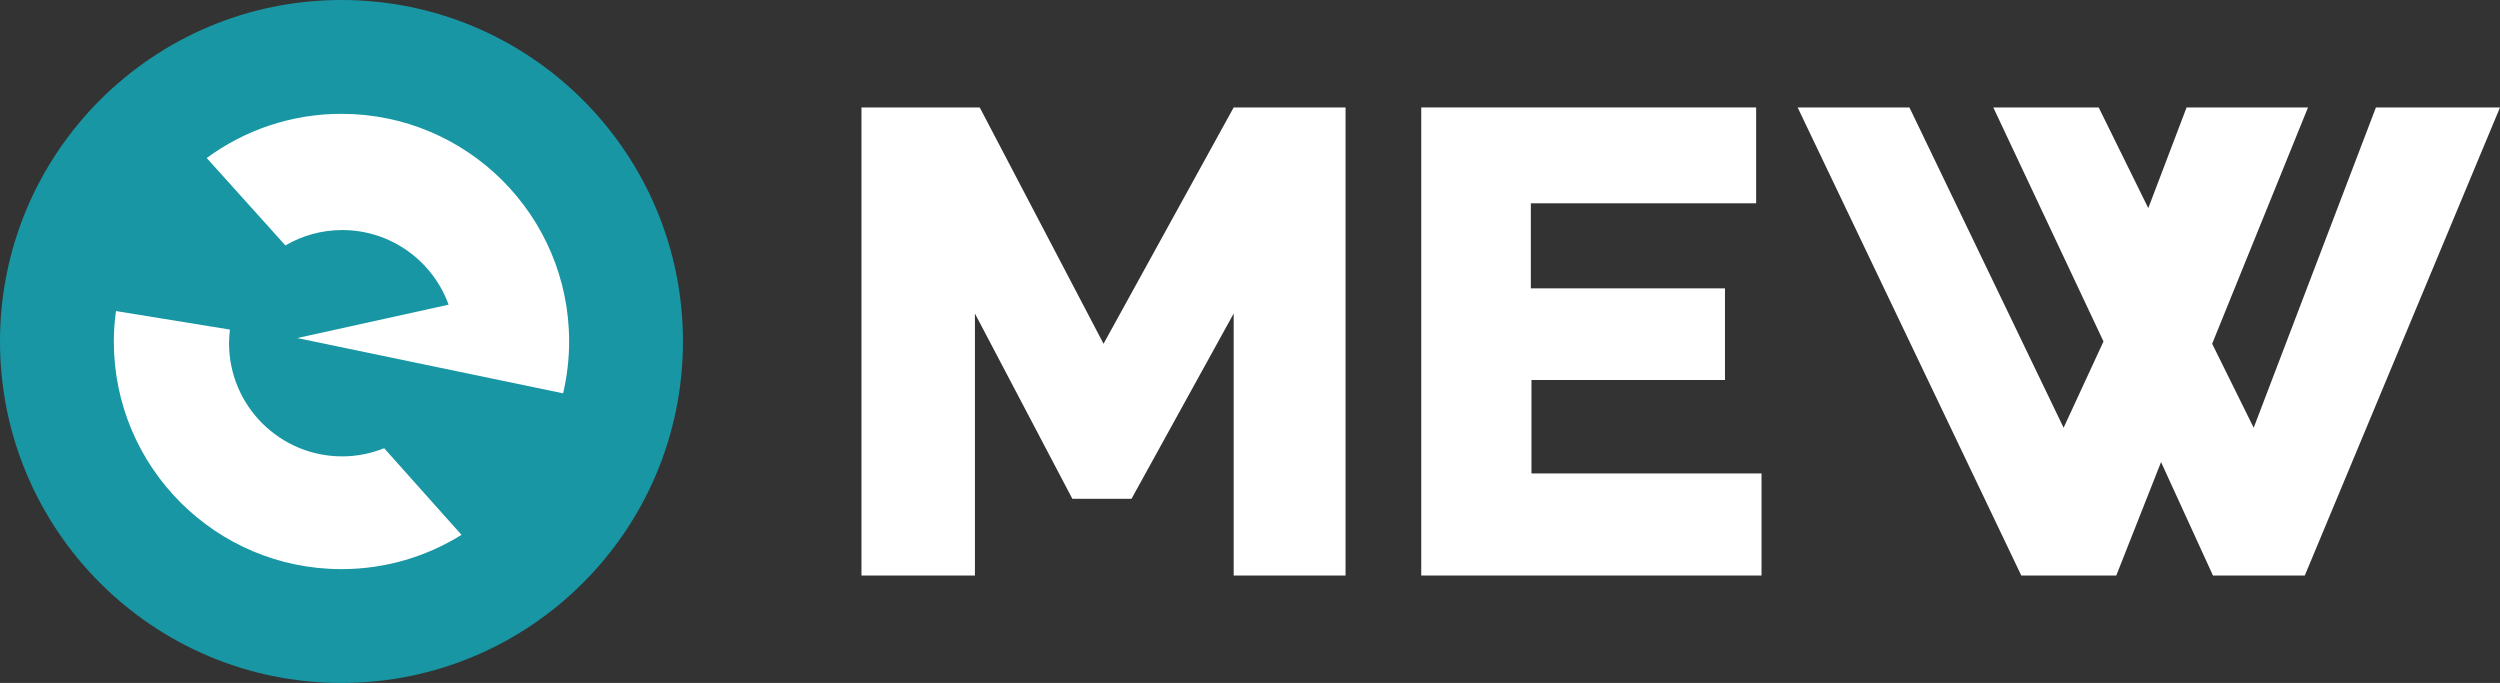 <?xml version="1.0" encoding="utf-8"?>
<!-- Generator: Adobe Illustrator 24.1.2, SVG Export Plug-In . SVG Version: 6.00 Build 0)  -->
<svg version="1.1" id="Layer_1" xmlns="http://www.w3.org/2000/svg" xmlns:xlink="http://www.w3.org/1999/xlink" x="0px" y="0px"
	 viewBox="0 0 395.34 108" style="enable-background:new 0 0 395.34 108;" xml:space="preserve">
<rect x="0" y="0" width="395.34" height="108" fill="#333333" stroke="none"/>
<style type="text/css">
	.st0{fill:#1896A4;}
	.st1{fill:#FFFFFF;}
</style>
<g>
	<g>
		<circle class="st0" cx="54" cy="54" r="54"/>
		<g>
			<g>
				<path class="st1" d="M60.75,70.88c-2.06,0.82-4.29,1.29-6.64,1.29c-9.88,0-17.89-8.01-17.89-17.89c0-0.73,0.06-1.45,0.14-2.16
					l-18.02-2.93C18.12,50.76,18,52.37,18,54c0,19.88,16.12,36,36,36c6.97,0,13.47-1.99,18.98-5.42L60.75,70.88z"/>
			</g>
			<path class="st1" d="M70.94,48.18L47,53.46l42.05,8.74C89.66,59.56,90,56.82,90,54c0-19.88-16.12-36-36-36
				c-7.98,0-15.34,2.6-21.31,6.99l12.44,13.82c2.64-1.54,5.7-2.43,8.98-2.43C61.85,36.38,68.45,41.3,70.94,48.18"/>
		</g>
	</g>
	<g>
		<polygon class="st1" points="136.23,16.99 136.23,91.01 154.17,91.01 154.17,49.58 169.58,78.88 178.93,78.88 195.09,49.58 
			195.09,91.01 212.78,91.01 212.78,16.99 195.09,16.99 174.51,54.36 154.93,16.99 		"/>
		<polygon class="st1" points="224.75,16.99 277.71,16.99 277.71,32.15 242.08,32.15 242.08,45.6 272.78,45.6 272.78,60.09 
			242.18,60.09 242.18,74.87 278.56,74.87 278.56,91.01 224.75,91.01 		"/>
		<polygon class="st1" points="284.27,16.99 301.95,16.99 326.33,67.64 332.64,54 315.21,16.99 331.88,16.99 339.72,32.91 
			345.78,16.99 364.98,16.99 349.82,54.36 356.39,67.64 375.72,16.99 395.34,16.99 364.47,91.01 349.95,91.01 341.74,73.07 
			334.66,91.01 319.64,91.01 		"/>
	</g>
</g>
</svg>
